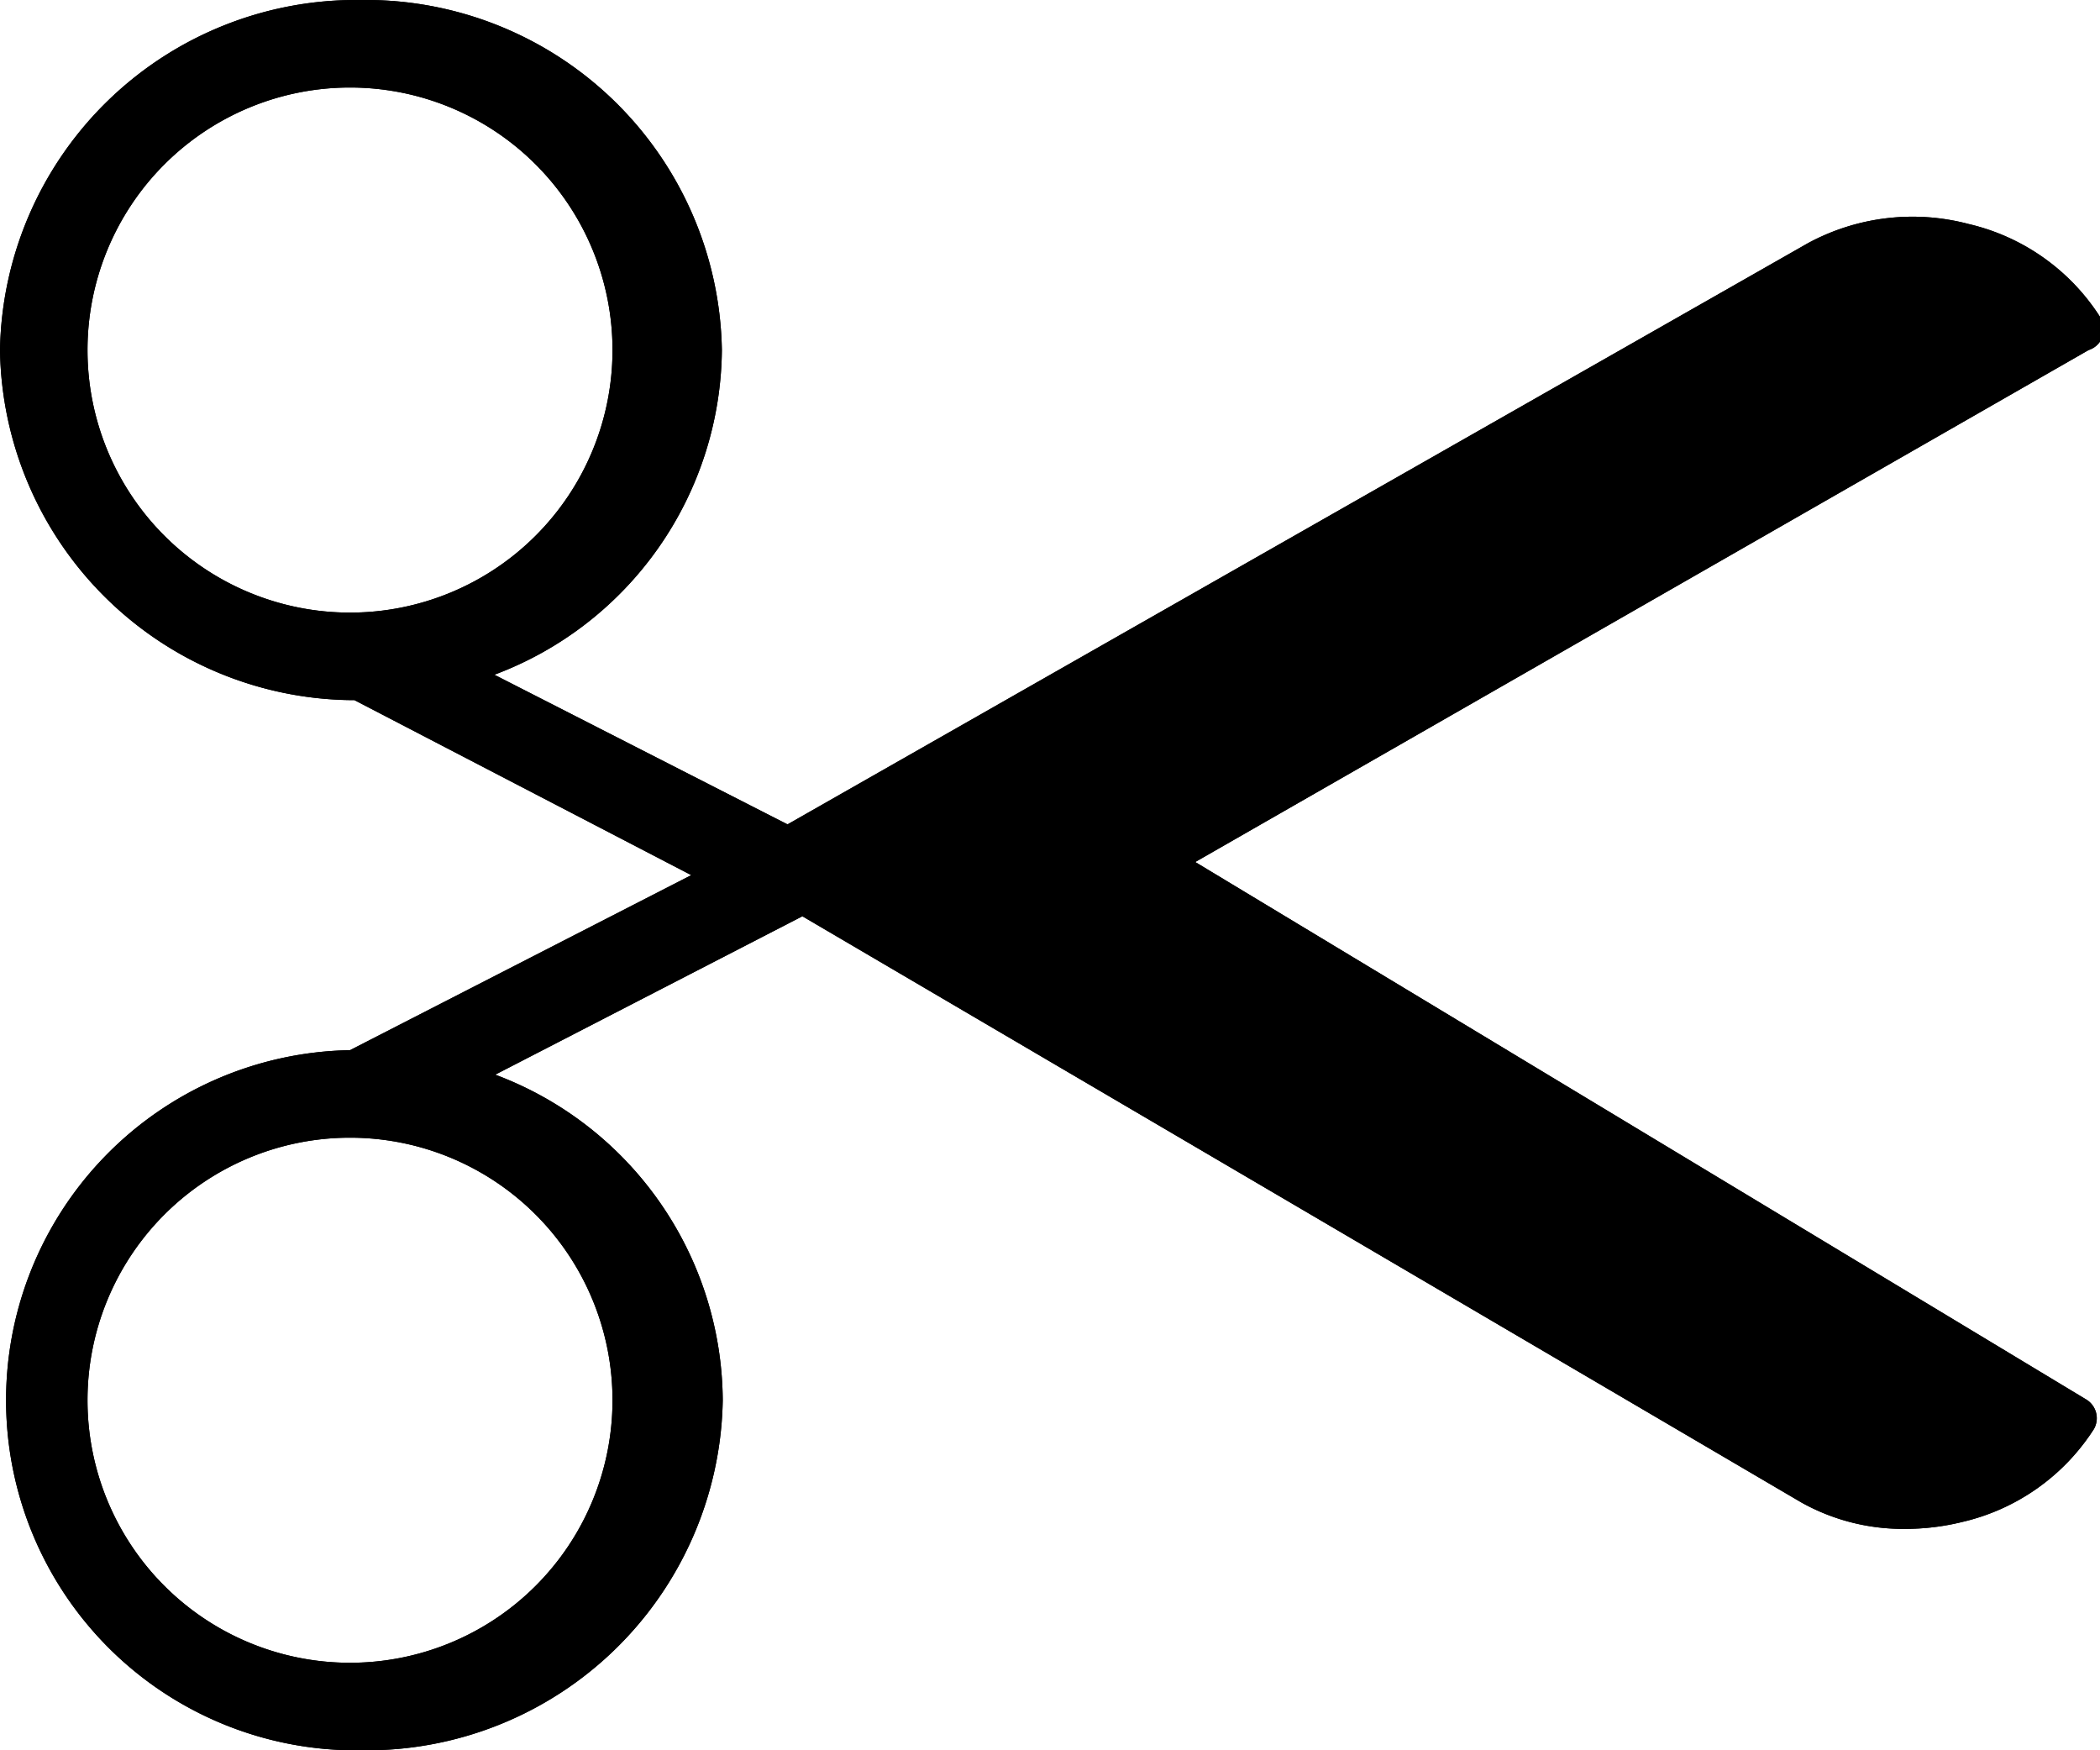 <svg xmlns="http://www.w3.org/2000/svg" width="24" height="20" viewBox="0 0 24 20">
  <title>trim</title>
  <path class="a" d="M24,5.62a2.44,2.44,0,0,0-1.5-1.06,2.51,2.51,0,0,0-1.84.22L9,11.42,5.65,9.71A4,4,0,0,0,8.25,6,4.07,4.07,0,0,0,4.12,2,4.07,4.07,0,0,0,0,6a4.06,4.06,0,0,0,4,4l.05,0L7.9,12,4,14a4,4,0,1,0,.14,8,4.07,4.07,0,0,0,4.12-4,4,4,0,0,0-2.6-3.72l3.51-1.81,11.42,6.7a2.38,2.38,0,0,0,1.18.3,2.72,2.72,0,0,0,.66-.08,2.44,2.44,0,0,0,1.5-1.06.25.25,0,0,0-.09-.34L13.66,11.85,23.87,6A.25.25,0,0,0,24,5.62ZM1,6A3,3,0,1,1,4,9,3,3,0,0,1,1,6ZM7,18a3,3,0,1,1-3-3H4a3,3,0,0,1,3,3Z" transform="translate(0 -2)"/>
  <path class="a" d="M24,5.62a2.44,2.44,0,0,0-1.5-1.06,2.51,2.51,0,0,0-1.84.22L9,11.42,5.65,9.71A4,4,0,0,0,8.25,6,4.07,4.07,0,0,0,4.12,2,4.07,4.07,0,0,0,0,6a4.06,4.06,0,0,0,4,4l.05,0L7.9,12,4,14a4,4,0,1,0,.14,8,4.07,4.07,0,0,0,4.12-4,4,4,0,0,0-2.6-3.72l3.51-1.81,11.42,6.7a2.38,2.38,0,0,0,1.18.3,2.72,2.72,0,0,0,.66-.08,2.44,2.44,0,0,0,1.5-1.06.25.25,0,0,0-.09-.34L13.66,11.85,23.87,6A.25.25,0,0,0,24,5.62ZM1,6A3,3,0,1,1,4,9,3,3,0,0,1,1,6ZM7,18a3,3,0,1,1-3-3H4a3,3,0,0,1,3,3Z" transform="translate(0 -2)"/>
</svg>
